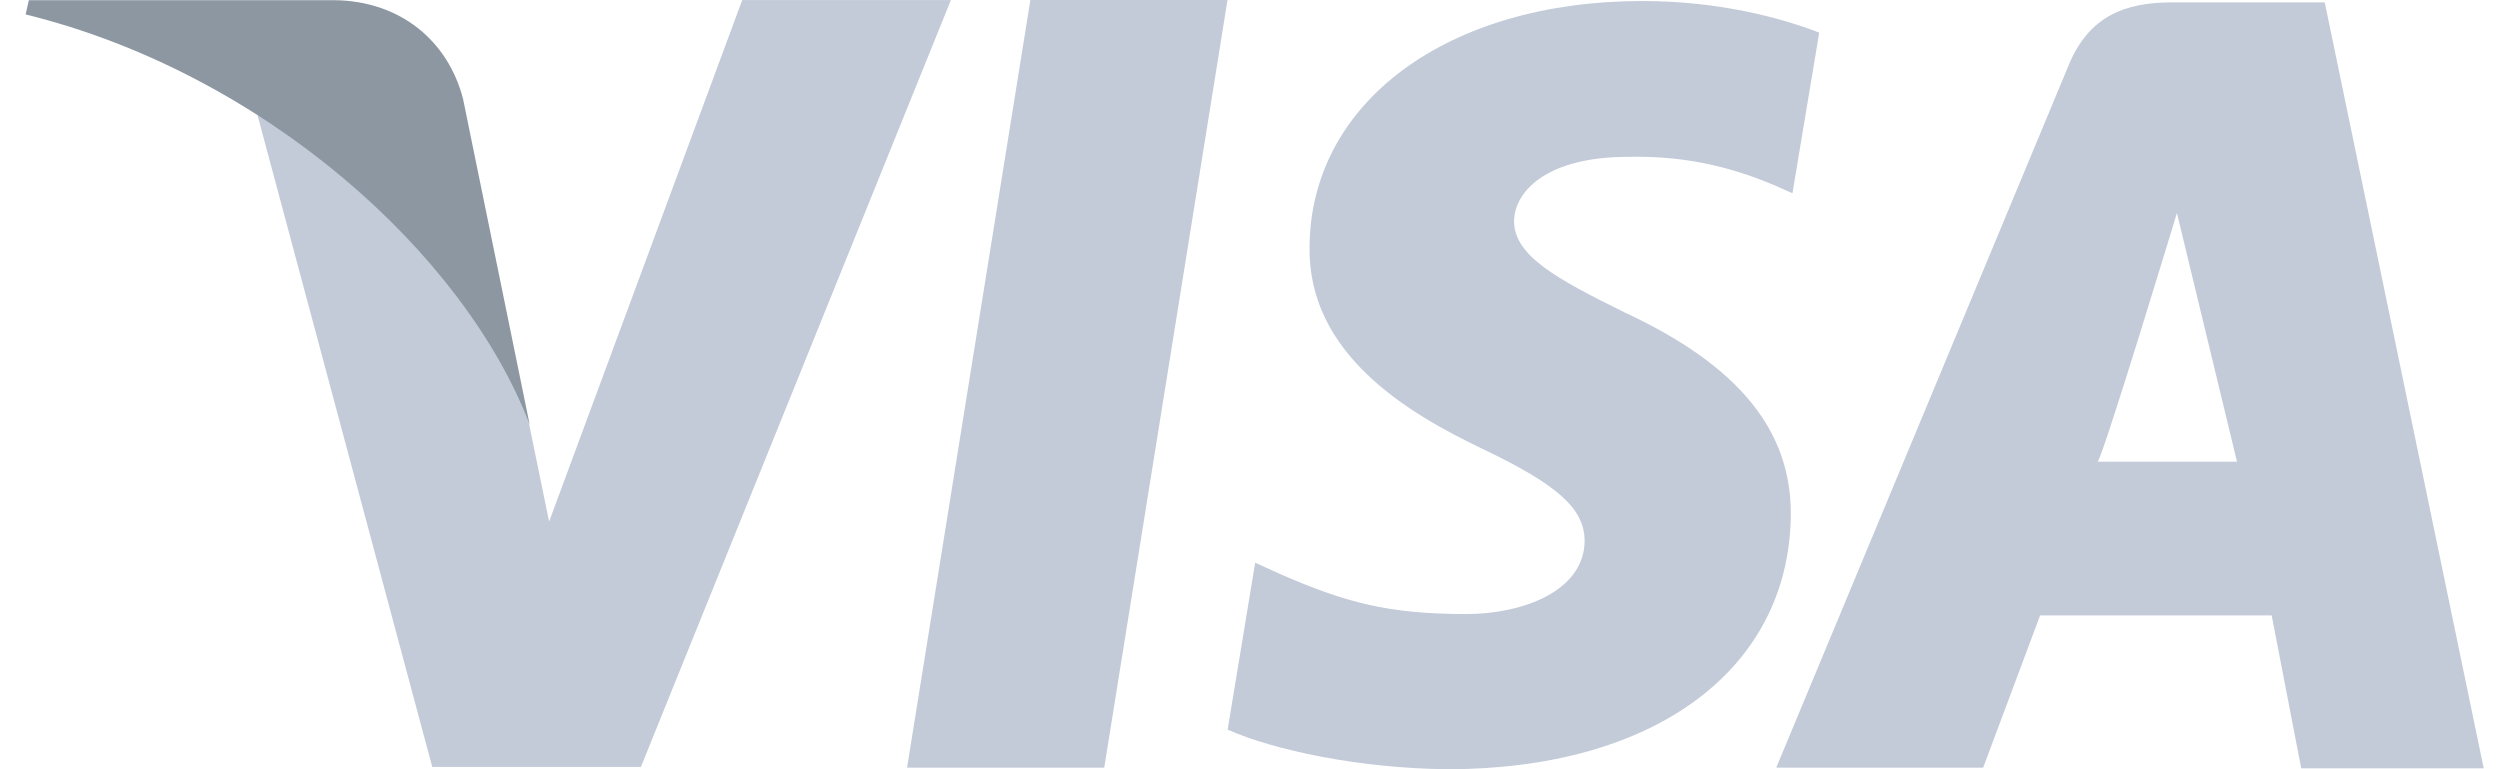 <svg width="39" height="12" viewBox="0 0 39 12" fill="none" xmlns="http://www.w3.org/2000/svg">
<path d="M16.074 0L14.15 11.976H17.226L19.149 0H16.074ZM25.353 4.878C24.278 4.348 23.619 3.989 23.619 3.446C23.632 2.953 24.176 2.447 25.391 2.447C26.391 2.422 27.125 2.657 27.682 2.89L27.962 3.015L28.38 0.509C27.772 0.274 26.809 0.016 25.619 0.016C22.581 0.016 20.442 1.595 20.429 3.854C20.404 5.521 21.96 6.446 23.125 7.001C24.315 7.57 24.72 7.939 24.72 8.445C24.707 9.221 23.758 9.579 22.872 9.579C21.645 9.579 20.986 9.395 19.986 8.962L19.581 8.778L19.151 11.382C19.873 11.703 21.202 11.986 22.581 12C25.81 12 27.91 10.445 27.937 8.037C27.947 6.717 27.126 5.705 25.353 4.878ZM36.266 0.037H33.886C33.153 0.037 32.595 0.248 32.278 1.001L27.709 11.976H30.937L31.826 9.6H35.438L35.899 11.986H38.746L36.266 0.037ZM32.721 7.202C32.783 7.208 33.96 3.323 33.96 3.323L34.897 7.202C34.897 7.202 33.329 7.202 32.721 7.202ZM11.579 0L8.566 8.137L8.237 6.532C7.68 4.681 5.933 2.669 3.983 1.669L6.743 11.964H9.998L14.834 0.001H11.579V0Z" fill="#C3CBD9"/>
<path d="M7.224 1.545C6.989 0.632 6.24 0.016 5.222 0.003H0.45L0.4 0.225C4.124 1.143 7.249 3.967 8.263 6.624L7.224 1.545Z" fill="#8C97A2"/>
</svg>
